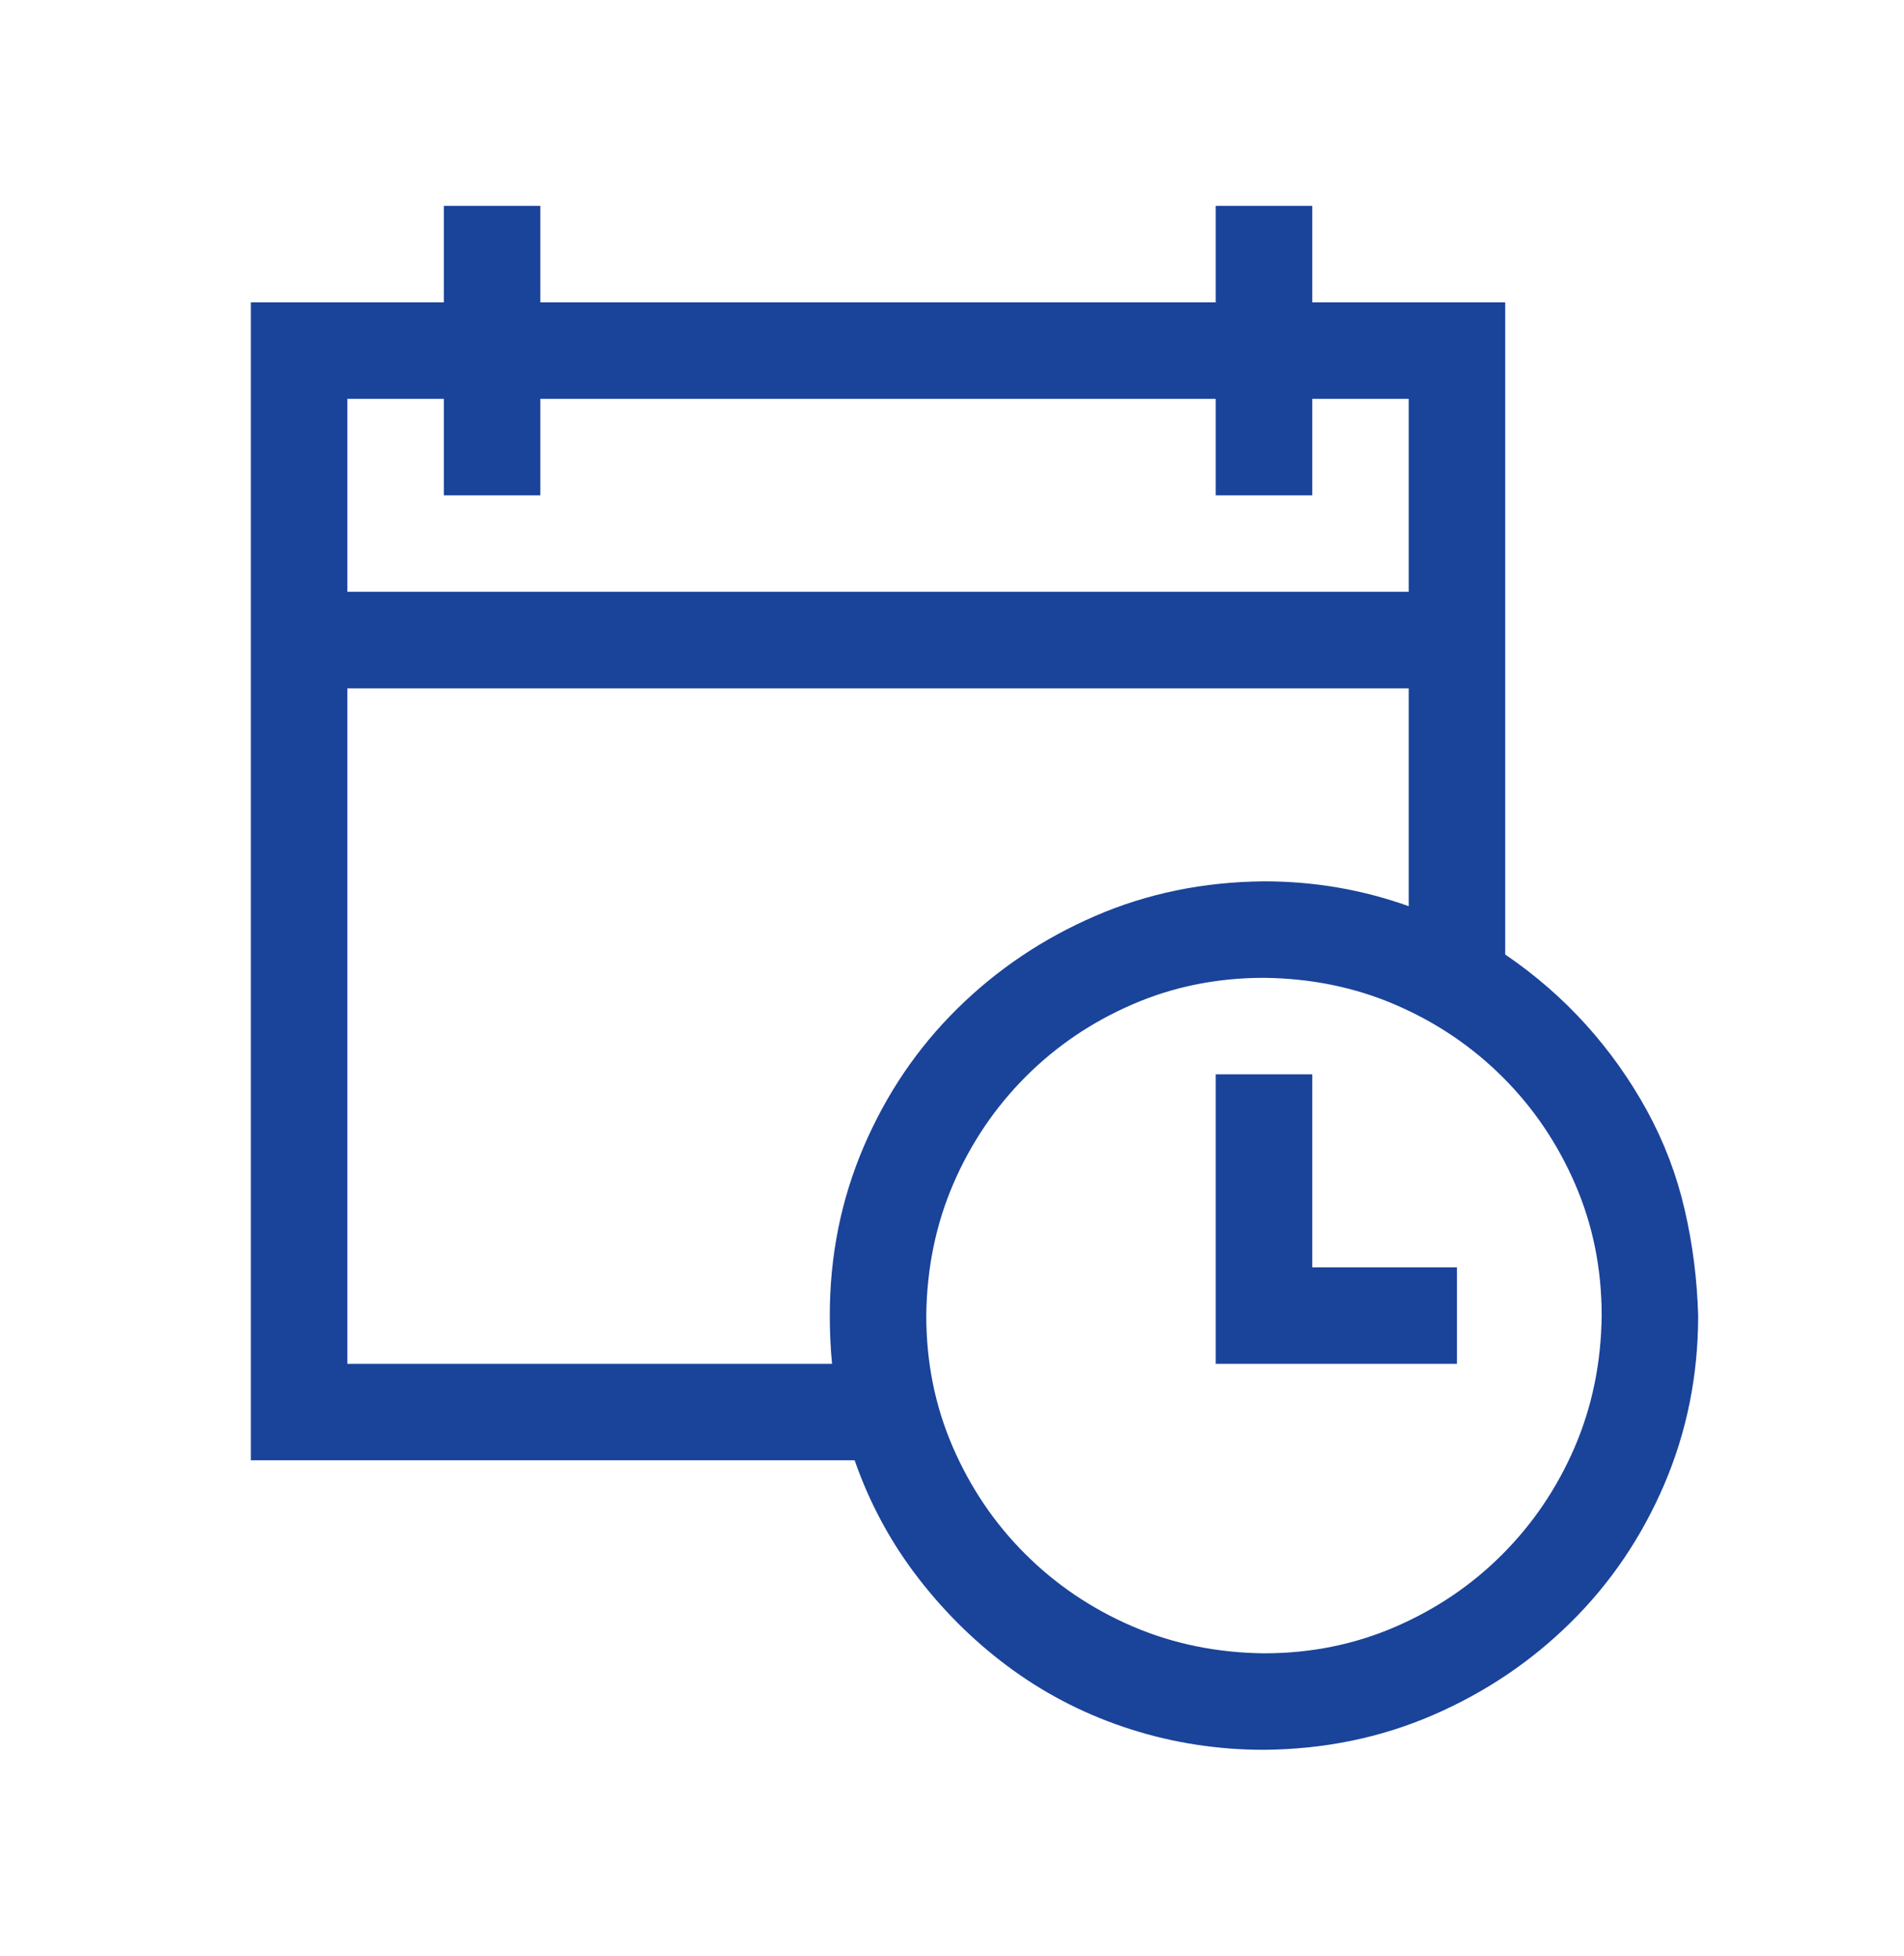 <svg width="37" height="38" viewBox="0 0 37 38" fill="none" xmlns="http://www.w3.org/2000/svg">
<g filter="url(#filter0_d_853_277)">
<path d="M29.25 14.546C29.836 14.946 30.358 15.4 30.817 15.908C31.276 16.416 31.672 16.973 32.004 17.578C32.336 18.184 32.58 18.823 32.736 19.497C32.893 20.171 32.98 20.859 33 21.562C33 22.725 32.78 23.818 32.341 24.844C31.901 25.869 31.296 26.763 30.524 27.524C29.753 28.286 28.859 28.887 27.844 29.326C26.828 29.766 25.734 29.99 24.562 30C23.674 30 22.814 29.868 21.984 29.605C21.154 29.341 20.393 28.96 19.699 28.462C19.006 27.964 18.391 27.368 17.854 26.675C17.316 25.981 16.901 25.215 16.608 24.375H4.875V1.875H8.625V0H10.5V1.875H23.625V0H25.5V1.875H29.25V14.546ZM6.75 3.75V7.5H27.375V3.75H25.5V5.625H23.625V3.75H10.5V5.625H8.625V3.75H6.75ZM16.169 22.5C16.14 22.197 16.125 21.885 16.125 21.562C16.125 20.4 16.345 19.307 16.784 18.281C17.224 17.256 17.829 16.362 18.601 15.601C19.372 14.839 20.266 14.238 21.281 13.799C22.297 13.359 23.391 13.135 24.562 13.125C25.539 13.125 26.477 13.286 27.375 13.608V9.375H6.75V22.5H16.169ZM24.562 28.125C25.471 28.125 26.32 27.954 27.111 27.612C27.902 27.27 28.596 26.802 29.191 26.206C29.787 25.61 30.256 24.917 30.598 24.126C30.939 23.335 31.115 22.48 31.125 21.562C31.125 20.654 30.954 19.805 30.612 19.014C30.27 18.223 29.802 17.529 29.206 16.934C28.61 16.338 27.917 15.869 27.126 15.527C26.335 15.185 25.48 15.01 24.562 15C23.654 15 22.805 15.171 22.014 15.513C21.223 15.854 20.529 16.323 19.934 16.919C19.338 17.515 18.869 18.208 18.527 18.999C18.186 19.79 18.01 20.645 18 21.562C18 22.471 18.171 23.32 18.513 24.111C18.855 24.902 19.323 25.596 19.919 26.191C20.515 26.787 21.208 27.256 21.999 27.598C22.79 27.939 23.645 28.115 24.562 28.125ZM25.5 20.625H28.312V22.5H23.625V16.875H25.5V20.625Z" fill="#1A439A"/>
</g>
<defs>
<filter id="filter0_d_853_277" x="-1" y="0" width="38" height="38" filterUnits="userSpaceOnUse" color-interpolation-filters="sRGB">
<feFlood flood-opacity="0" result="BackgroundImageFix"/>
<feColorMatrix in="SourceAlpha" type="matrix" values="0 0 0 0 0 0 0 0 0 0 0 0 0 0 0 0 0 0 127 0" result="hardAlpha"/>
<feOffset dy="4"/>
<feGaussianBlur stdDeviation="2"/>
<feComposite in2="hardAlpha" operator="out"/>
<feColorMatrix type="matrix" values="0 0 0 0 0 0 0 0 0 0 0 0 0 0 0 0 0 0 0.25 0"/>
<feBlend mode="normal" in2="BackgroundImageFix" result="effect1_dropShadow_853_277"/>
<feBlend mode="normal" in="SourceGraphic" in2="effect1_dropShadow_853_277" result="shape"/>
</filter>
</defs>
</svg>
